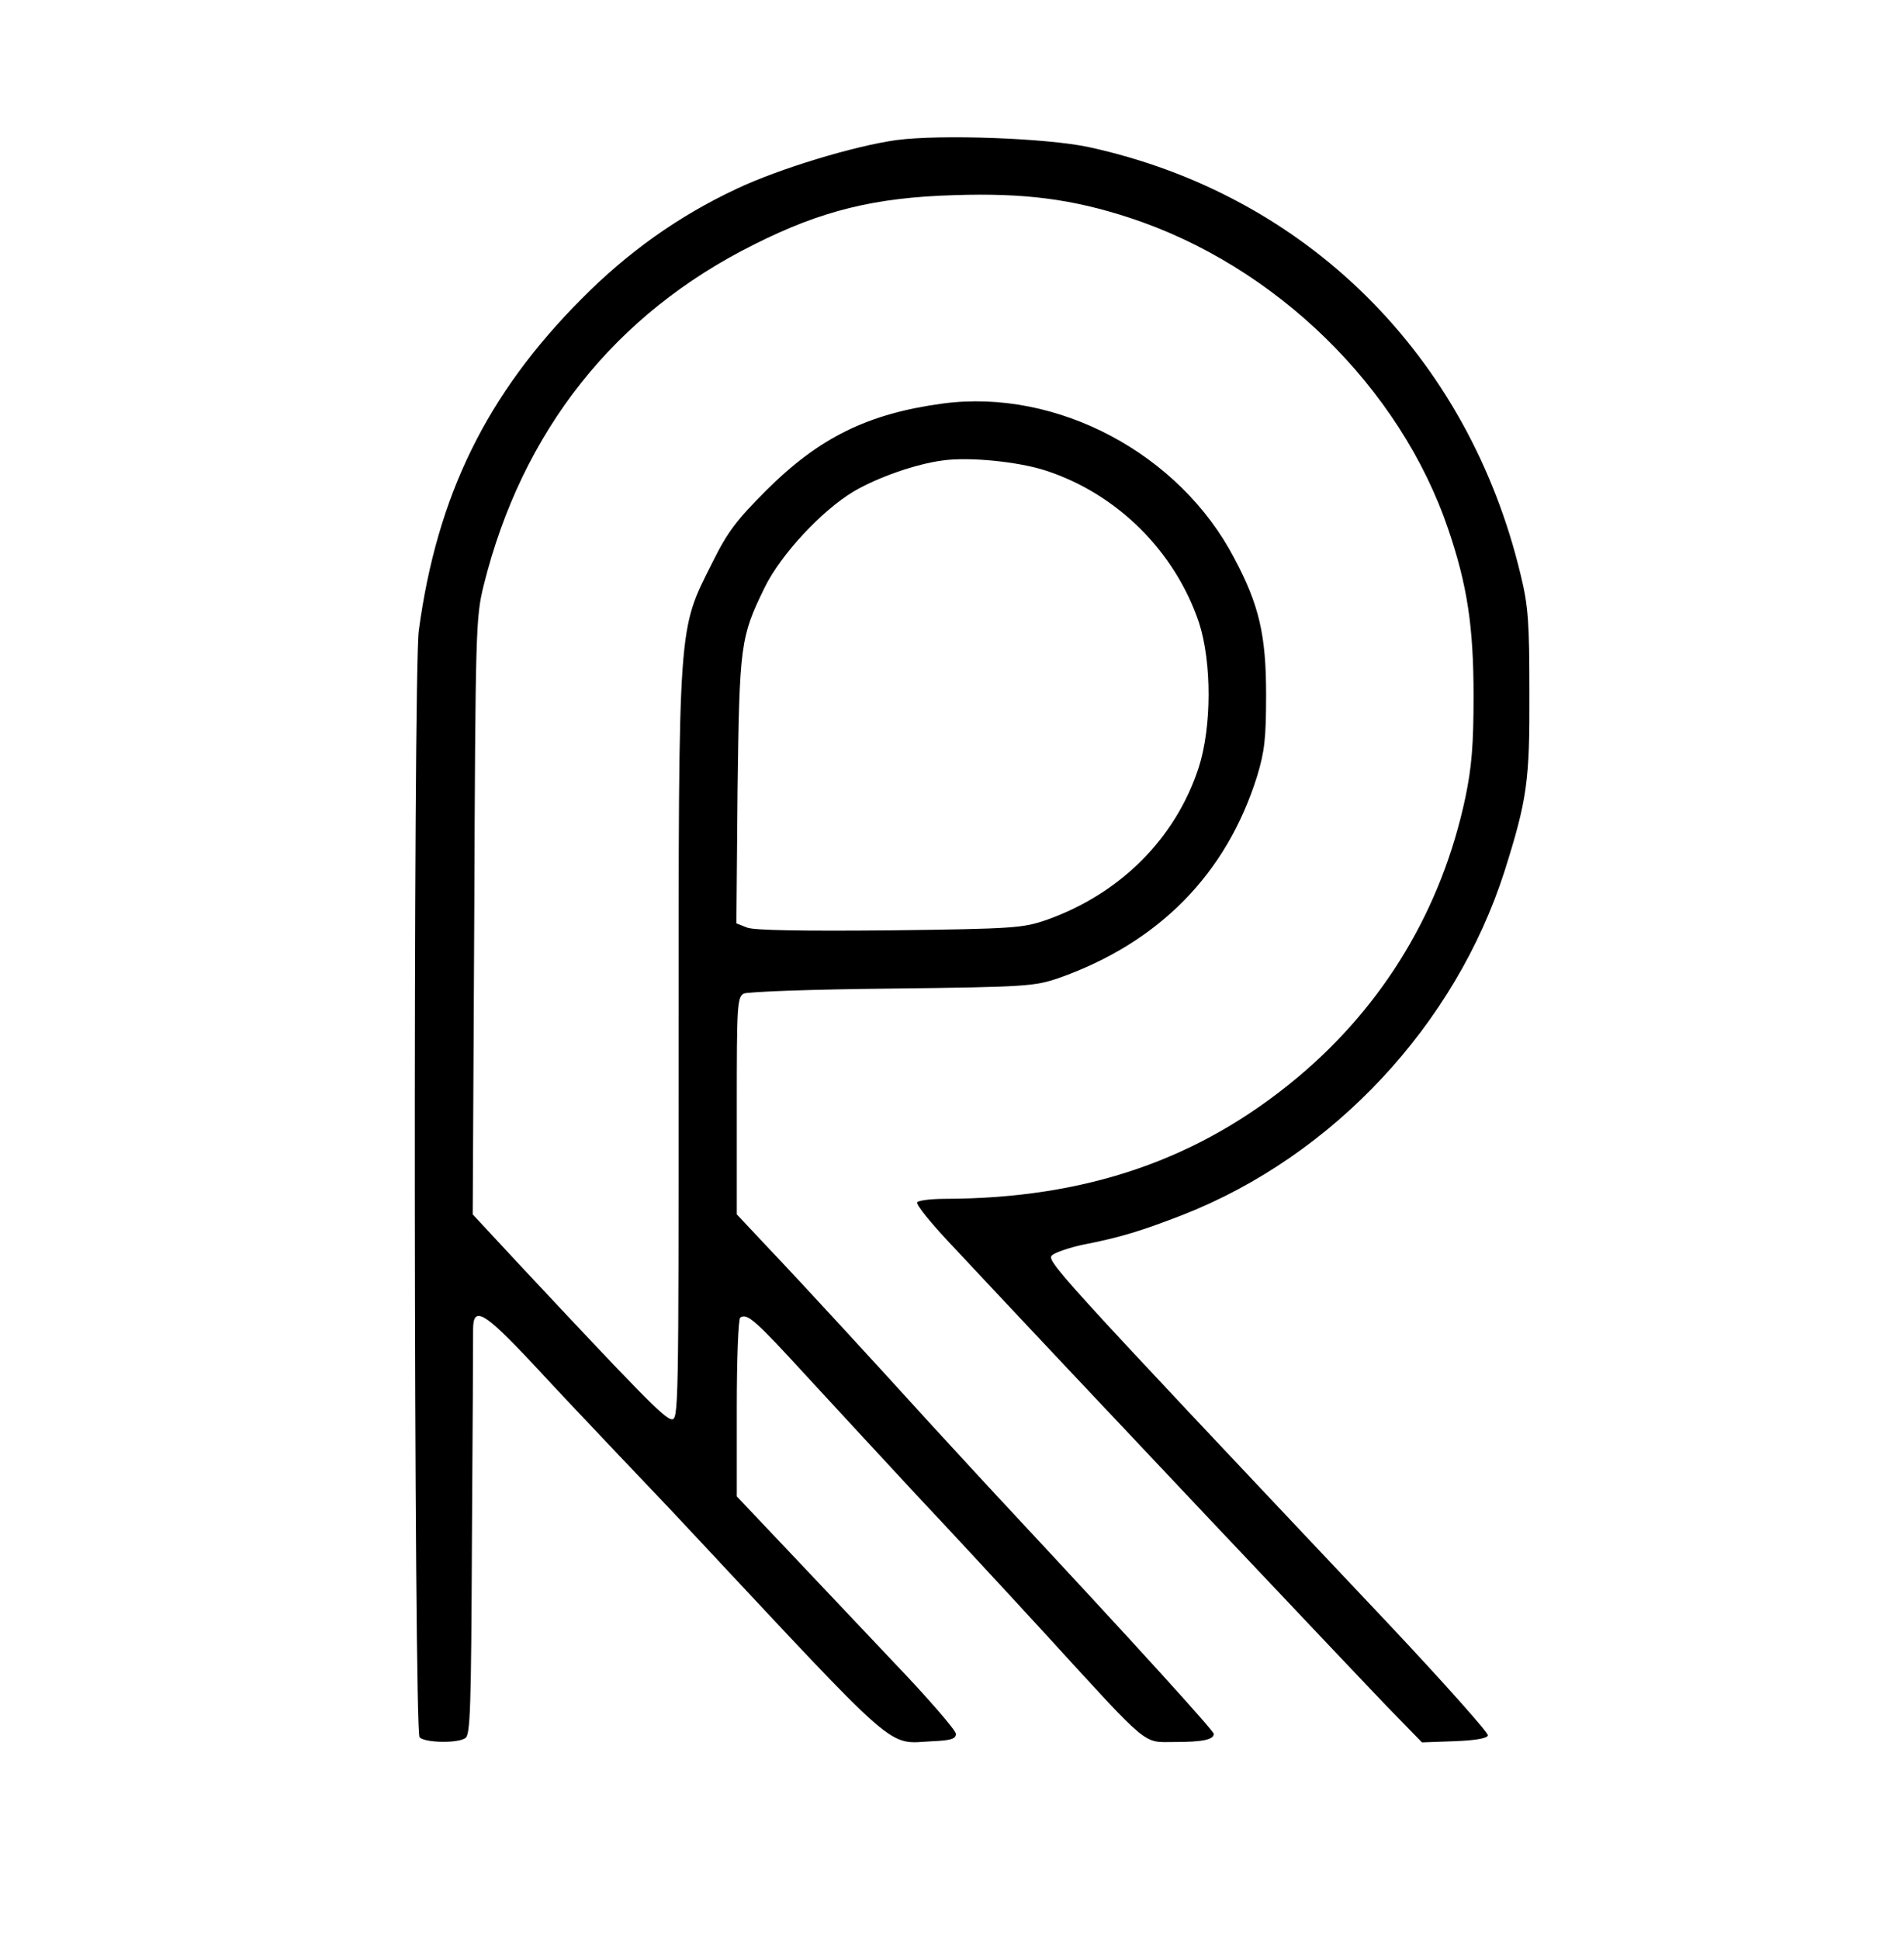 <?xml version="1.0" standalone="no"?>
<!DOCTYPE svg PUBLIC "-//W3C//DTD SVG 20010904//EN"
 "http://www.w3.org/TR/2001/REC-SVG-20010904/DTD/svg10.dtd">
<svg version="1.0" xmlns="http://www.w3.org/2000/svg"
 width="491pt" height="500pt" viewBox="0 0 491 500"
 preserveAspectRatio="xMidYMid meet">
<rect width="100%" height="100%" fill="white" />
<g transform="translate(0,500) scale(0.1,-0.1)"
fill="#000000" stroke="none">
<path d="M2312 4639 c-109 -15 -303 -74 -411 -125 -152 -71 -283 -165 -401
-284 -245 -246 -373 -507 -420 -855 -15 -110 -13 -2838 2 -2853 14 -14 97 -16
118 -2 13 8 15 78 17 512 2 277 3 520 3 541 0 62 27 47 151 -85 63 -68 164
-175 224 -238 61 -64 142 -149 180 -190 554 -592 510 -554 630 -548 47 2 60 6
60 19 0 9 -70 90 -156 180 -85 90 -212 224 -282 298 l-127 134 0 228 c0 126 4
230 9 233 18 12 39 -7 172 -152 74 -80 202 -219 284 -307 83 -88 233 -250 334
-360 269 -294 247 -275 330 -275 72 0 101 6 101 21 0 8 -212 241 -504 554 -72
77 -176 190 -231 250 -130 143 -319 349 -417 452 l-78 83 0 279 c0 257 1 281
18 290 9 5 181 11 382 13 348 4 368 6 430 27 258 91 433 268 512 521 19 63 23
96 23 210 0 153 -18 231 -82 351 -141 270 -457 438 -751 399 -194 -26 -320
-88 -457 -225 -75 -75 -99 -106 -138 -185 -89 -178 -87 -140 -87 -1248 0 -949
0 -963 -19 -960 -19 3 -87 73 -393 400 l-119 128 4 767 c3 741 4 771 24 853
99 399 338 701 698 880 173 87 310 121 516 127 180 6 304 -10 451 -58 377
-123 699 -437 823 -804 49 -144 65 -251 65 -429 0 -127 -5 -184 -21 -261 -61
-288 -210 -536 -434 -723 -253 -211 -544 -311 -907 -312 -37 0 -69 -4 -73 -9
-3 -6 36 -54 87 -108 331 -354 1067 -1132 1134 -1201 l81 -83 83 3 c52 2 85 7
87 15 2 6 -112 134 -254 285 -889 941 -887 940 -868 954 10 7 43 18 74 25 103
20 156 37 262 78 387 152 702 489 829 886 58 184 65 231 64 460 0 180 -3 223
-22 301 -135 568 -554 983 -1115 1105 -108 23 -381 33 -495 18z m385 -852
c184 -60 333 -208 395 -392 33 -102 33 -269 -1 -374 -60 -183 -203 -325 -392
-392 -61 -21 -82 -23 -404 -27 -228 -2 -349 0 -368 7 l-28 11 3 343 c5 376 7
394 70 523 42 85 146 197 229 247 63 37 161 71 229 80 69 10 197 -3 267 -26z"/>
</g>
</svg>
